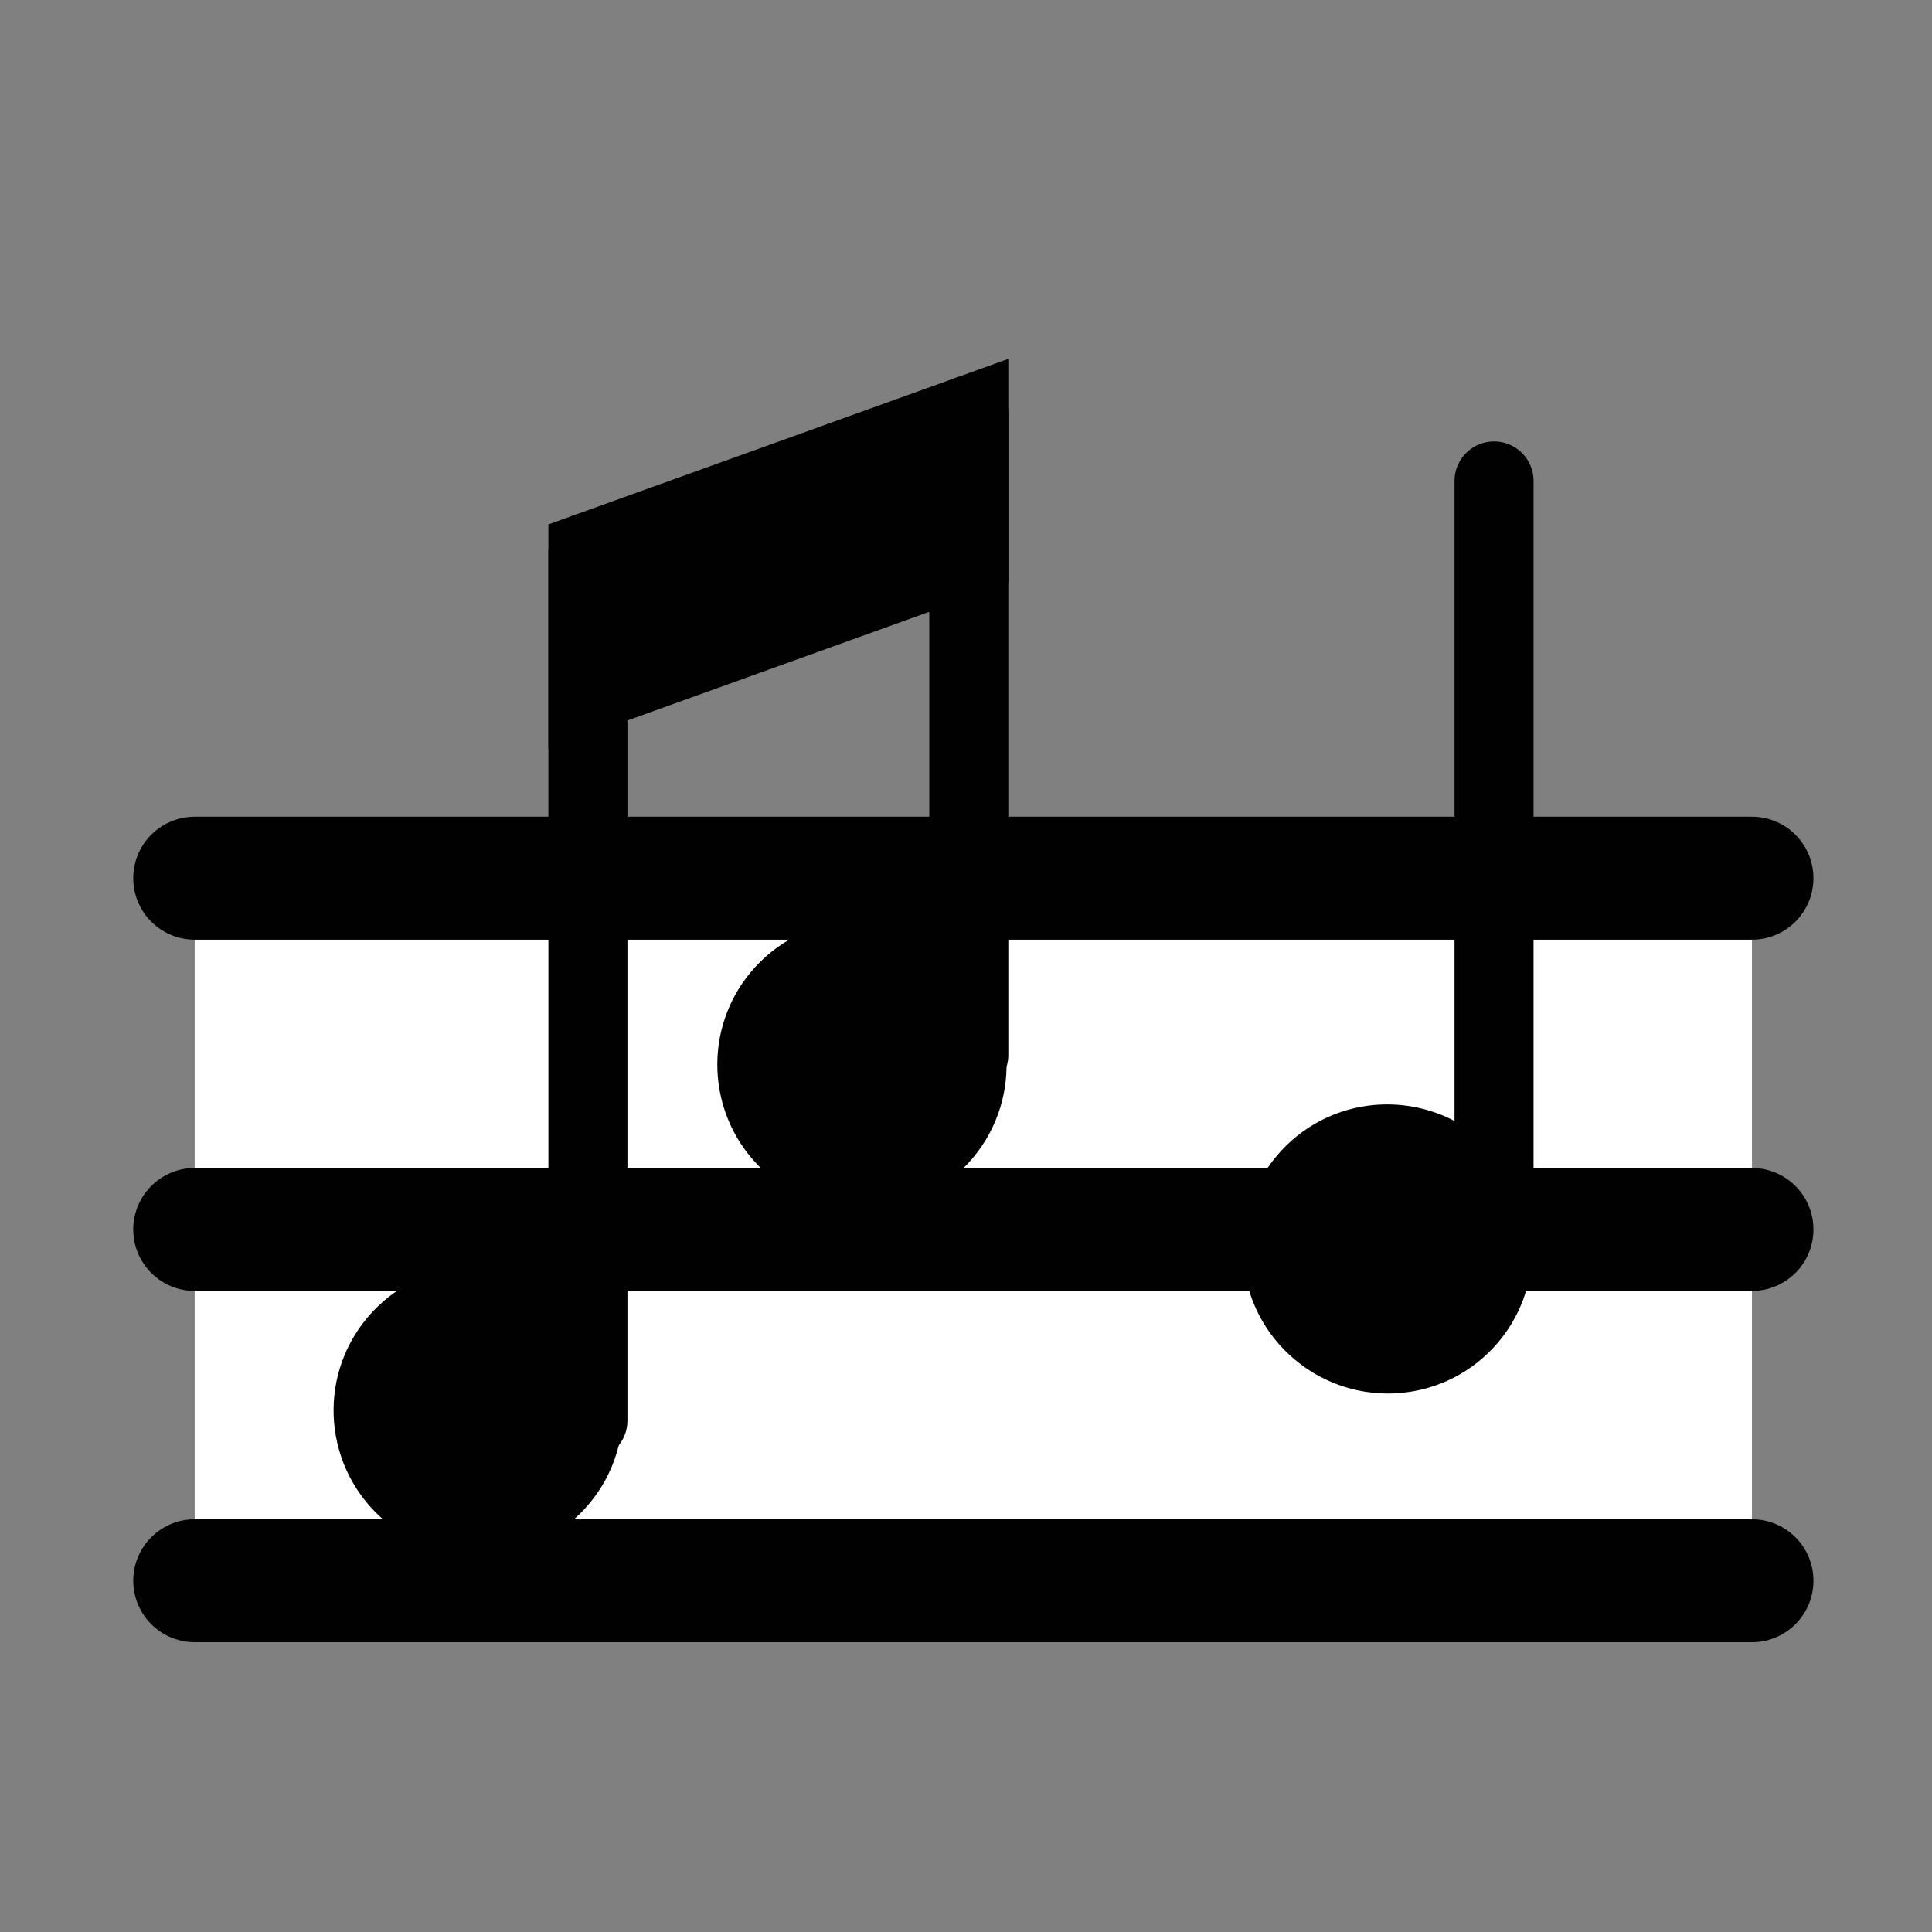 <?xml version="1.0" ?><!DOCTYPE svg  PUBLIC '-//W3C//DTD SVG 1.1//EN'  'http://www.w3.org/Graphics/SVG/1.1/DTD/svg11.dtd'><svg enable-background="new 0 0 55 55" height="55px" version="1.1" viewBox="0 0 55 55" width="55px" x="0px" xml:space="preserve" xmlns="http://www.w3.org/2000/svg" xmlns:xlink="http://www.w3.org/1999/xlink" y="0px"><rect x="0" y="0" width="55" height="55" fill="#808080" stroke="none"/><g display="block" id="activity-edittam">
	<rect display="inline" fill="#FFFFFF" height="20" width="44.332" x="5.543" y="25"/>
	<path d="   M10.958,37.7c1.353-1.464,3.64-1.547,5.112-0.189c1.467,1.358,1.557,3.646,0.201,5.111c-1.355,1.464-3.644,1.546-5.11,0.189   C9.691,41.452,9.6,39.163,10.958,37.7z" display="inline" fill="#010101" id="path25_1_" stroke="#010101" stroke-linecap="round" stroke-linejoin="round"/>
	<path d="   M21.881,27.854c1.354-1.464,3.641-1.548,5.111-0.19c1.468,1.359,1.558,3.646,0.202,5.113c-1.355,1.464-3.644,1.545-5.11,0.19   C20.616,31.607,20.524,29.319,21.881,27.854z" display="inline" fill="#010101" id="path25_2_" stroke="#010101" stroke-linecap="round" stroke-linejoin="round"/>
	<path d="   M36.845,33.095c1.354-1.464,3.641-1.547,5.112-0.189c1.466,1.357,1.557,3.646,0.2,5.109c-1.354,1.464-3.643,1.549-5.109,0.189   C35.58,36.847,35.487,34.56,36.845,33.095z" display="inline" fill="#010101" id="path25_3_" stroke="#010101" stroke-linecap="round" stroke-linejoin="round"/>
	<polygon display="inline" fill="#010101" points="16.737,19.72 27.58,15.817 27.58,11.817    16.737,15.72  " stroke="#010101" stroke-width="2.25"/>
	
		<line display="inline" fill="none" stroke="#010101" stroke-linecap="round" stroke-linejoin="round" stroke-width="2.25" x1="27.58" x2="27.58" y1="11.817" y2="30.031"/>
	
		<line display="inline" fill="none" stroke="#010101" stroke-linecap="round" stroke-linejoin="round" stroke-width="2.25" x1="16.737" x2="16.737" y1="15.72" y2="40.44"/>
	
		<line display="inline" fill="none" stroke="#010101" stroke-linecap="round" stroke-linejoin="round" stroke-width="2.25" x1="42.532" x2="42.532" y1="34.512" y2="13.692"/>
	
		<line display="inline" fill="none" stroke="#010101" stroke-linecap="round" stroke-linejoin="round" stroke-width="3.5" x1="5.543" x2="49.875" y1="25" y2="25"/>
	
		<line display="inline" fill="none" stroke="#010101" stroke-linecap="round" stroke-linejoin="round" stroke-width="3.5" x1="5.543" x2="49.875" y1="35" y2="35"/>
	
		<line display="inline" fill="none" stroke="#010101" stroke-linecap="round" stroke-linejoin="round" stroke-width="3.5" x1="5.543" x2="49.875" y1="45" y2="45"/>
</g></svg>